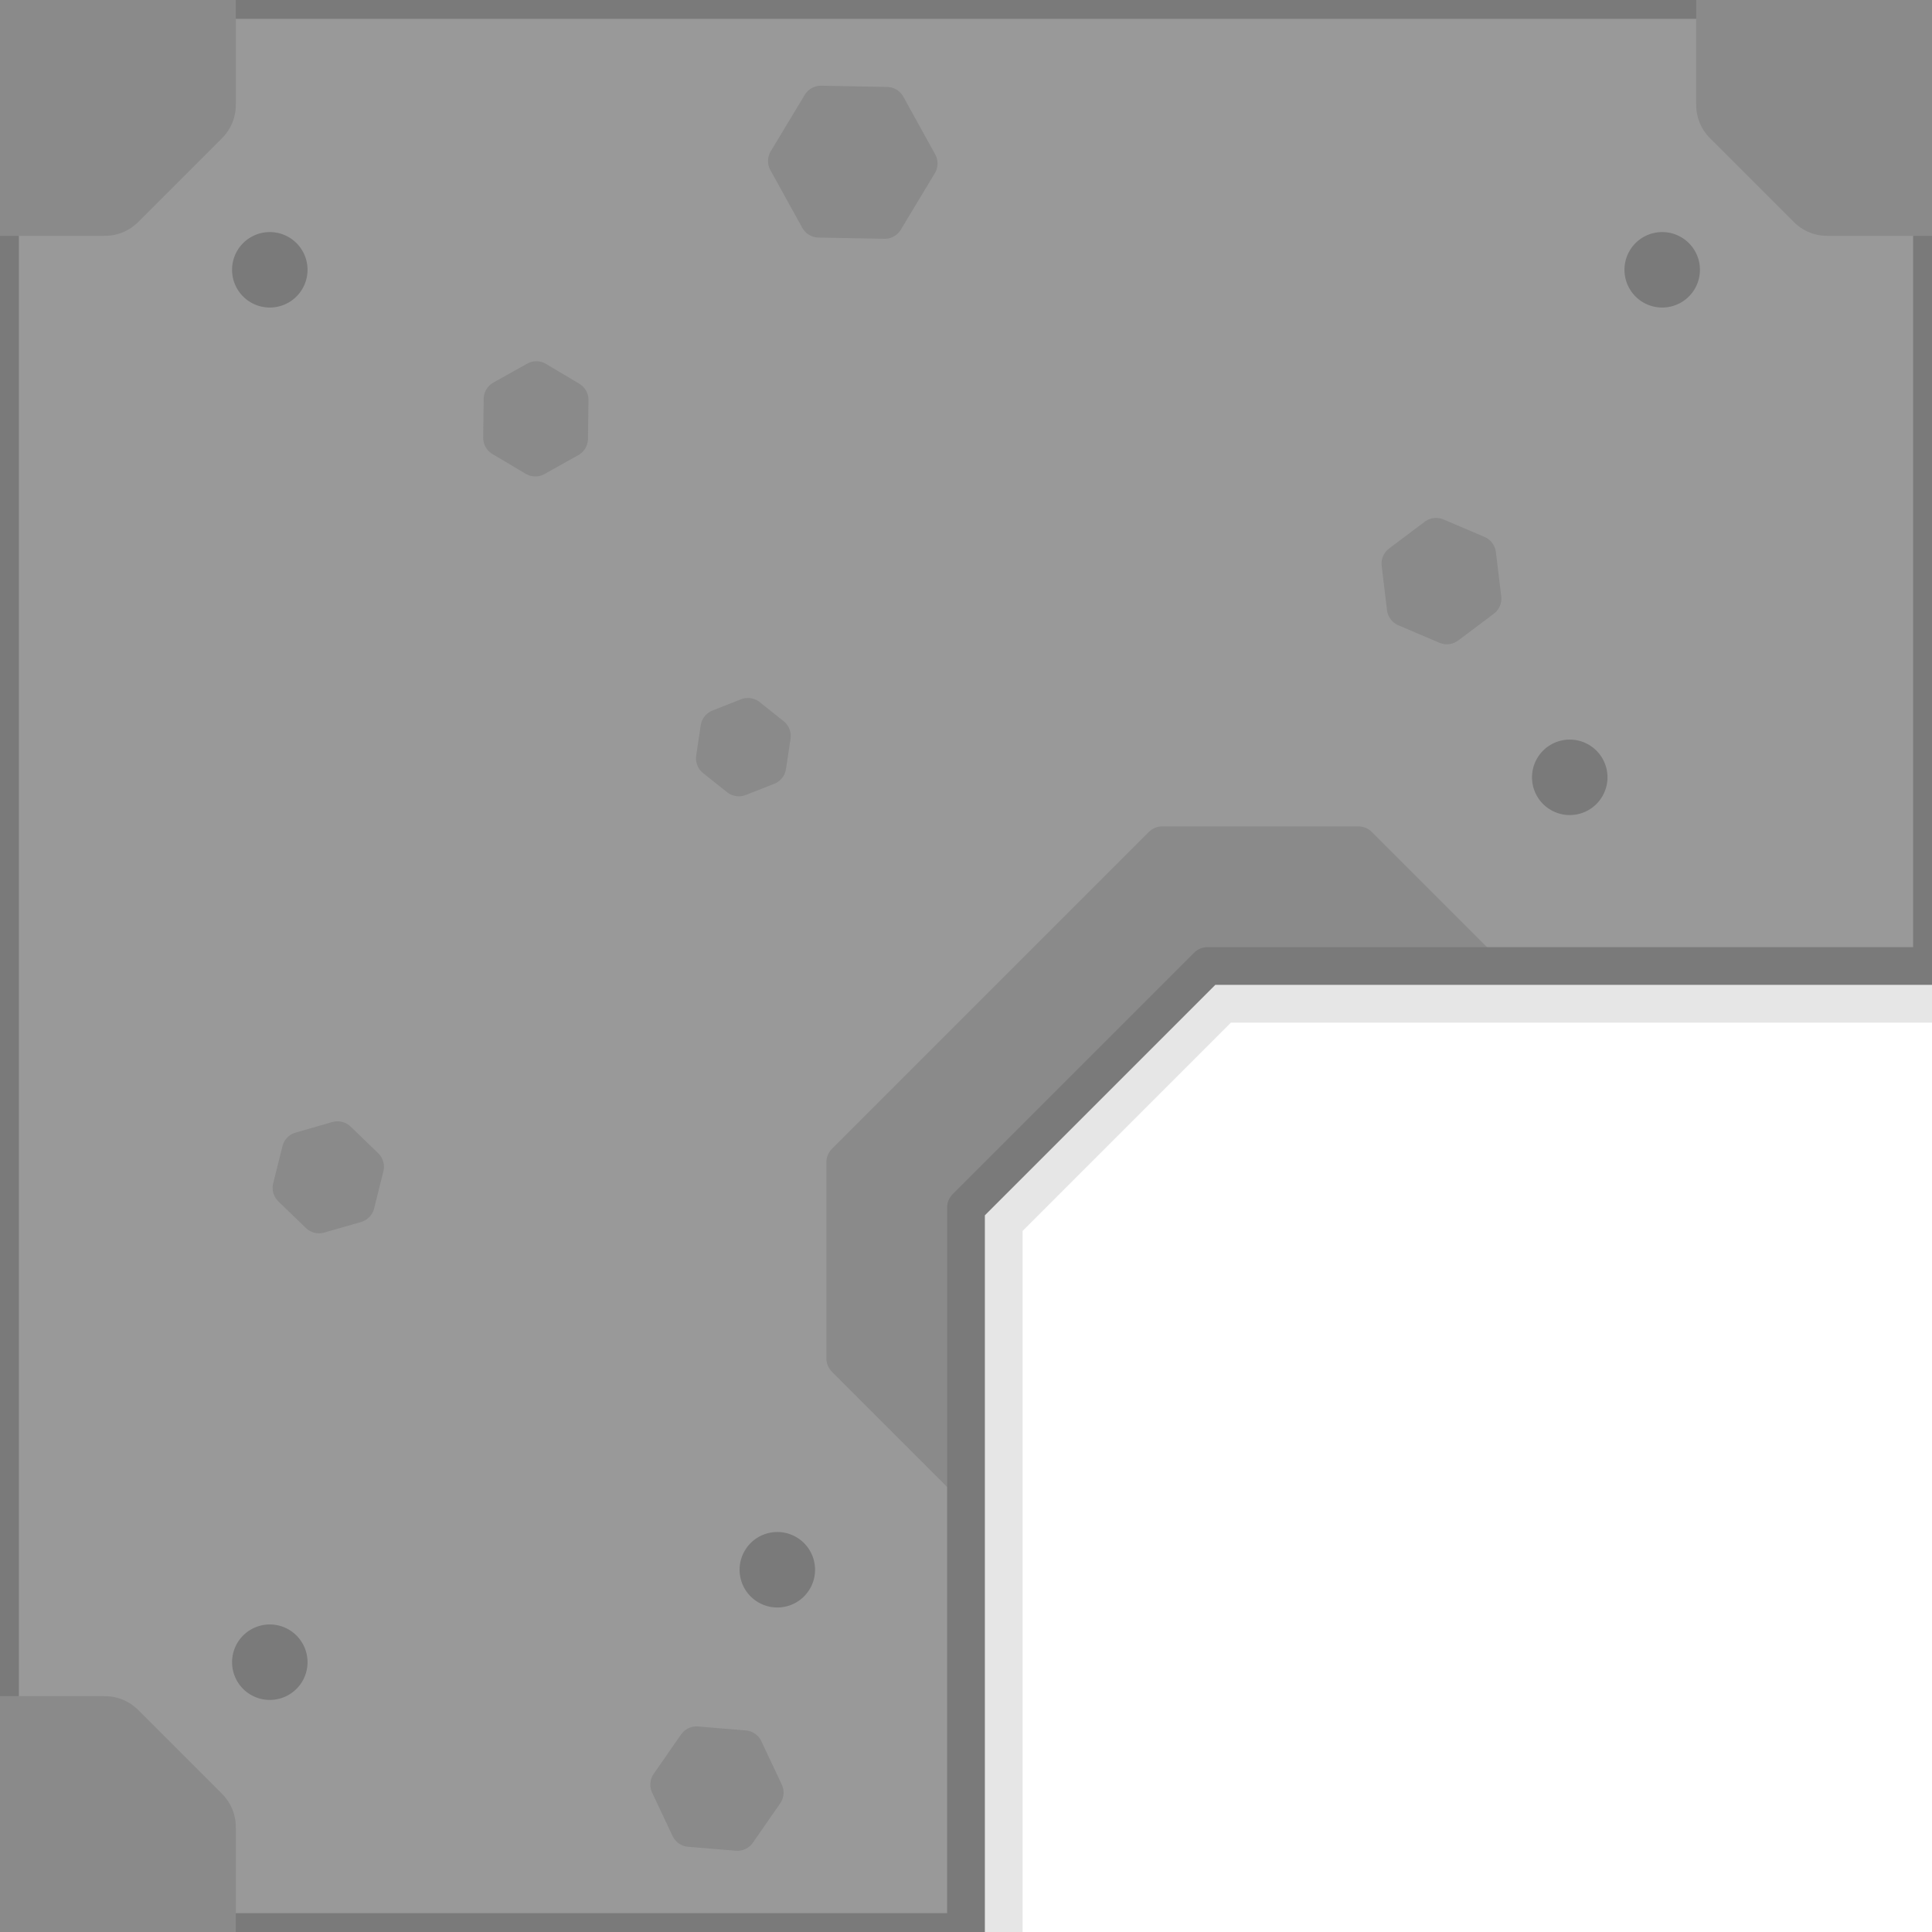<svg xmlns="http://www.w3.org/2000/svg" viewBox="0 0 256 256">
  <path fill="none" stroke="#000" stroke-linejoin="round" stroke-opacity=".1" stroke-width="15" d="M256 128h-96l-32 32v96"/>
  <path fill="#999" d="M256 128h-96l-32 32v96H0V0h256z"/>
  <path fill="none" stroke="#8a8a8a" stroke-linejoin="round" stroke-width="5" d="m196 128-16-16h-26l-21 21-21 21v26l16 16"/>
  <path fill="#8a8a8a" d="m196 128-16-16h-26l-21 21-21 21v26l16 16v-36l32-32z"/>
  <path fill="none" stroke="#7a7a7a" stroke-linejoin="round" stroke-width="5" d="M256 128h-96l-32 32v96"/>
  <path fill="none" stroke="#7a7a7a" stroke-linejoin="round" stroke-width="2.5" d="M128 254.75H1.25V1.25h253.5V128"/>
  <path fill="none" stroke="#8a8a8a" stroke-linejoin="round" stroke-width="12.5" d="M0 25h13.89L25 13.89V0m206 0v13.89L242.11 25H256M25 256v-13.89L13.89 231H0"/>
  <path fill="#8a8a8a" d="M0 0v25h13.89L25 13.89V0Zm231 0v13.89L242.11 25H256V0ZM0 231v25h25v-13.89L13.89 231Z"/>
  <path fill="#7a7a7a" d="M108 208a5 5 0 1 1-10 0 5 5 0 0 1 10 0zm105-105a5 5 0 1 1-10 0 5 5 0 0 1 10 0zM40.75 220.25a5 5 0 1 1-10 0 5 5 0 0 1 10 0zm184.5-184.5a5 5 0 1 1-10 0 5 5 0 0 1 10 0zm-184.5 0a5 5 0 1 1-10 0 5 5 0 0 1 10 0z"/>
  <path fill="#8a8a8a" stroke="#8a8a8a" stroke-linejoin="round" stroke-width="5" d="m101.676 101.528-3.778 1.487-3.176-2.529.602-4.014 3.778-1.487 3.176 2.529zM75.478 52.993l-.068 5.131-4.478 2.507-4.41-2.624.068-5.131 4.478-2.507zm25.849 184.536-3.621 5.214-6.327-.528-2.706-5.744 3.621-5.214 6.327.528zm94.404-164.08.71 5.872-4.73 3.552-5.442-2.321-.71-5.873 4.73-3.552zM117.506 14.02l4.225 7.642-4.507 7.48-8.73-.164-4.225-7.642 4.507-7.48zM48.374 154.602l-1.227 4.92-4.874 1.398-3.647-3.522 1.227-4.92 4.874-1.398z"/>
</svg>
